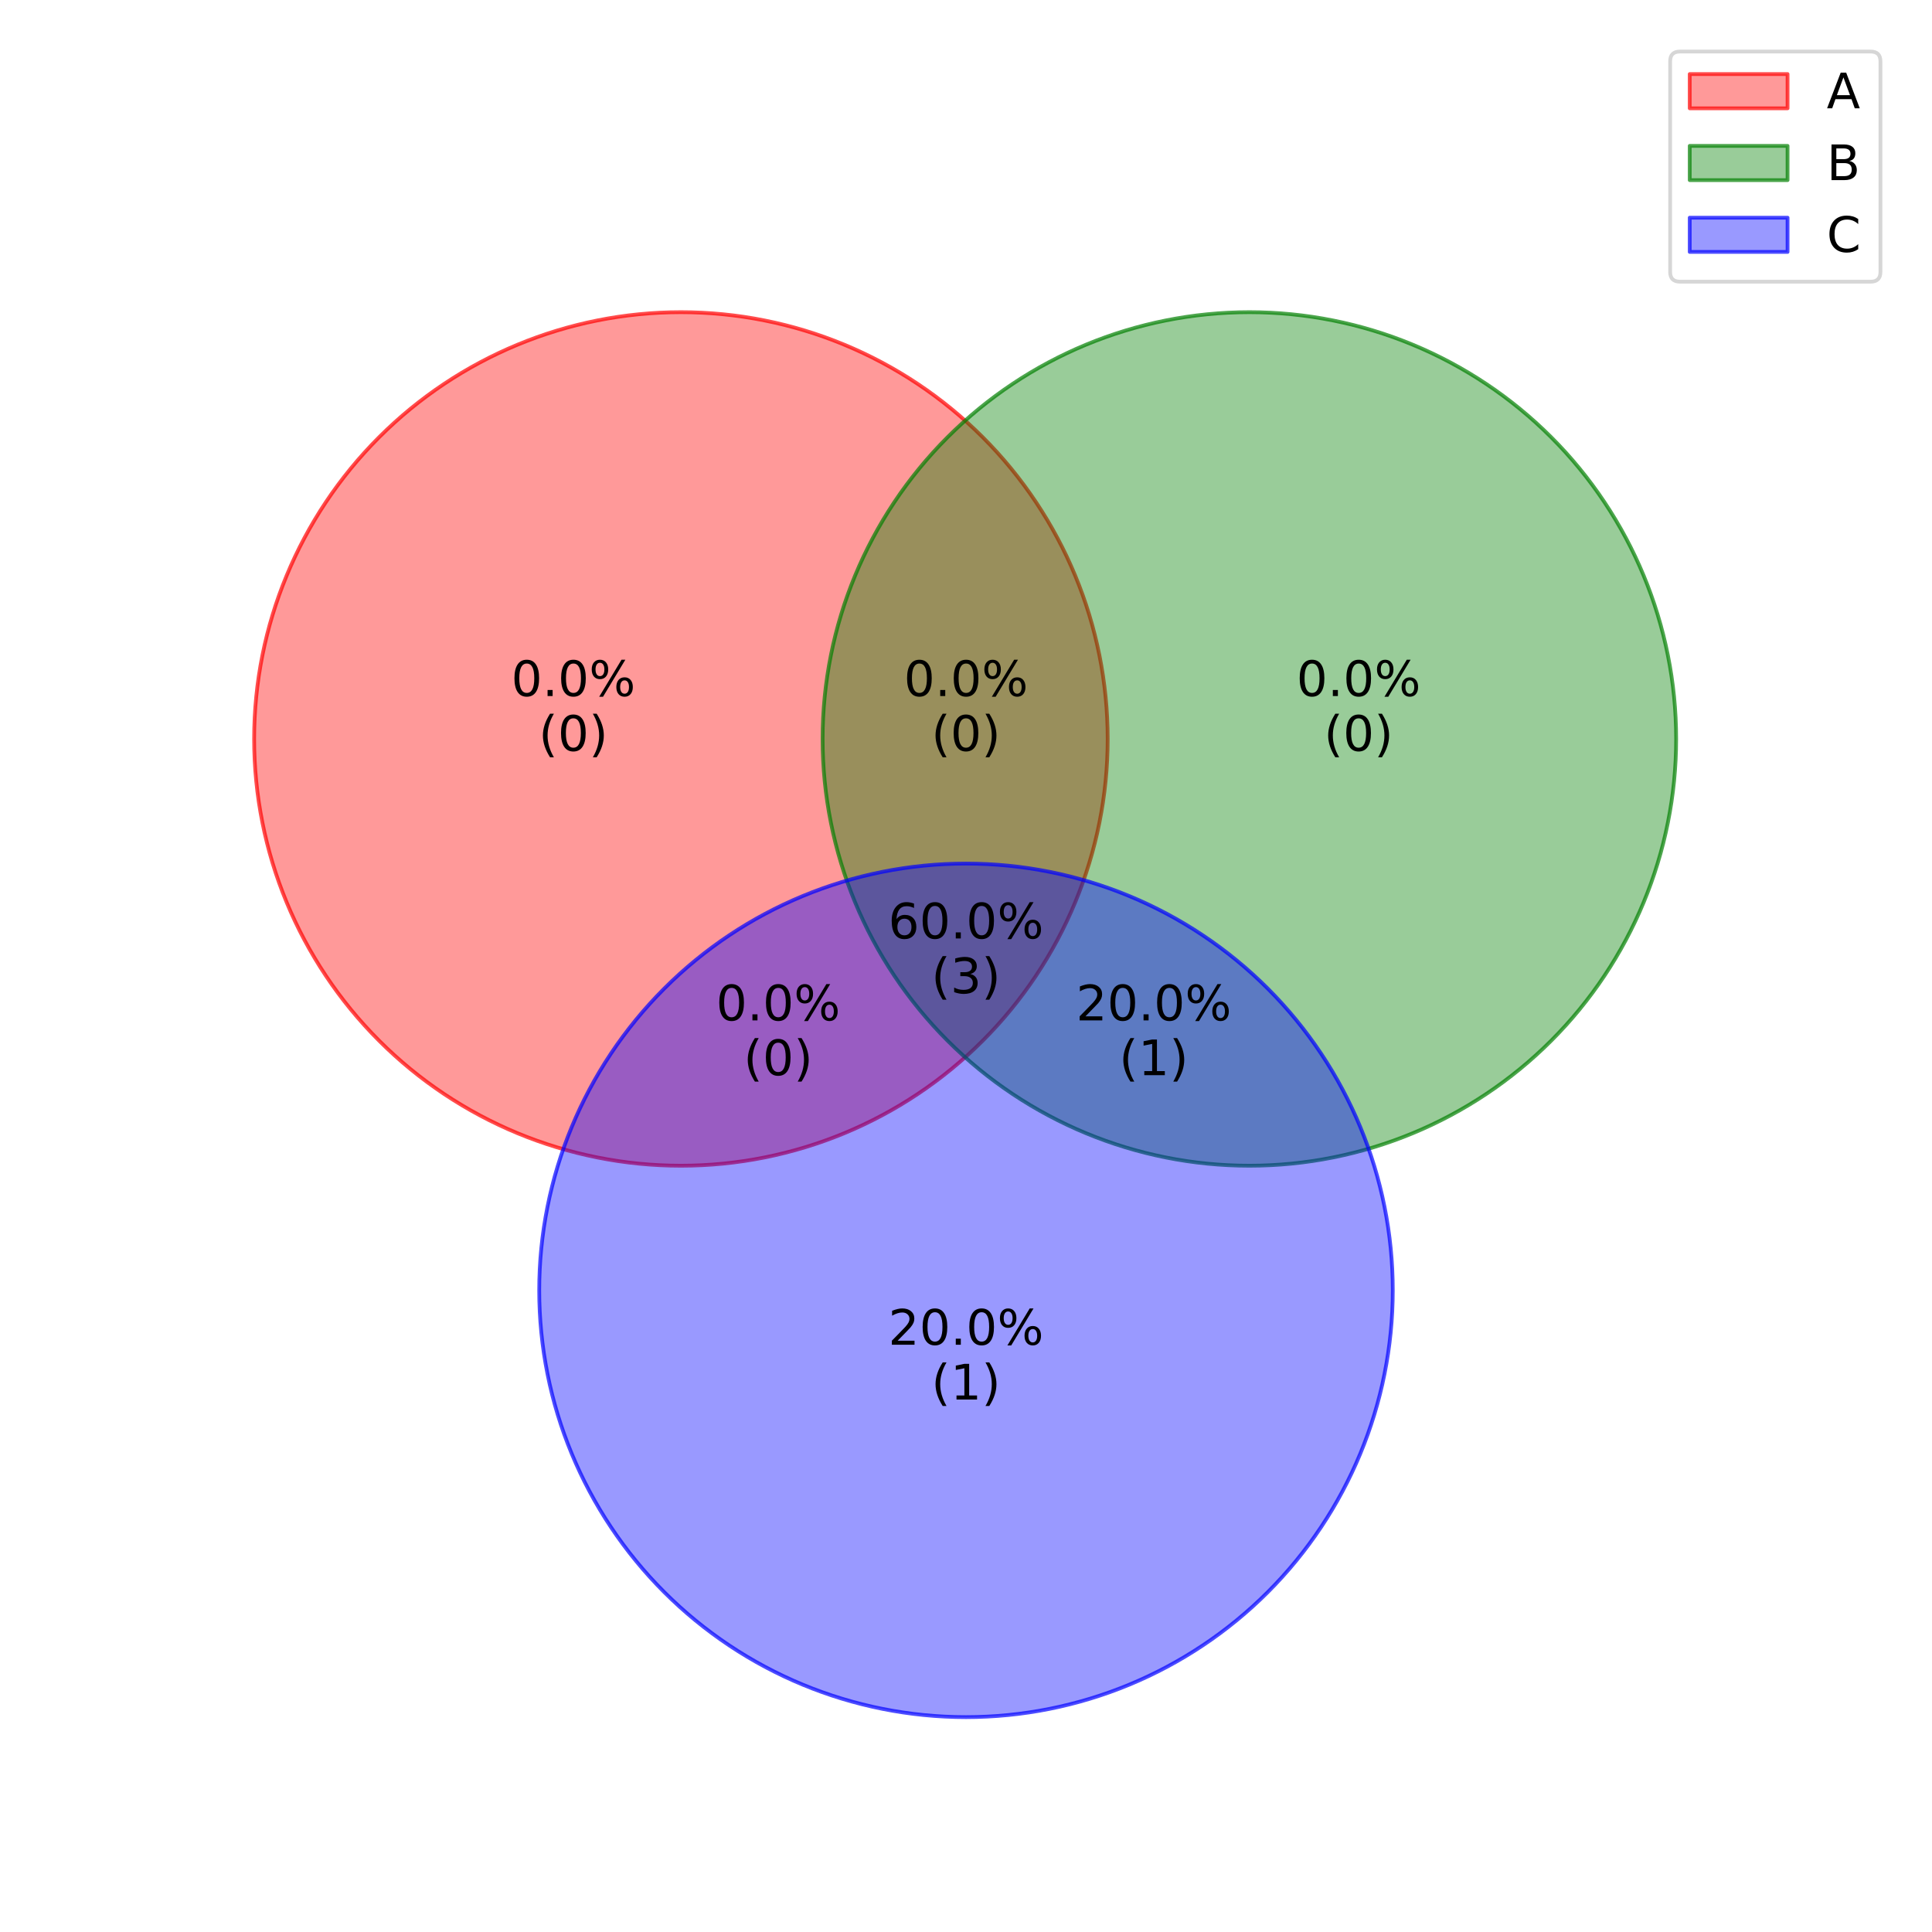 <?xml version="1.0" encoding="utf-8" standalone="no"?>
<!DOCTYPE svg PUBLIC "-//W3C//DTD SVG 1.1//EN"
  "http://www.w3.org/Graphics/SVG/1.1/DTD/svg11.dtd">
<!-- Created with matplotlib (https://matplotlib.org/) -->
<svg height="513.36pt" version="1.1" viewBox="0 0 513.36 513.36" width="513.36pt" xmlns="http://www.w3.org/2000/svg" xmlns:xlink="http://www.w3.org/1999/xlink">
 <defs>
  <style type="text/css">*{stroke-linecap:butt;stroke-linejoin:round;}</style>
 </defs>
 <g id="figure_1">
  <g id="patch_1">
   <path d="M 0 513.36 
L 513.36 513.36 
L 513.36 -0 
L 0 -0 
z
" style="fill:#ffffff;"/>
  </g>
  <g id="axes_1">
   <g id="patch_2">
    <path clip-path="url(#p575c100fe7)" d="M 180.929 309.751 
C 211.003 309.751 239.849 297.803 261.115 276.537 
C 282.38 255.272 294.329 226.425 294.329 196.351 
C 294.329 166.277 282.38 137.431 261.115 116.165 
C 239.849 94.9 211.003 82.951 180.929 82.951 
C 150.855 82.951 122.008 94.9 100.743 116.165 
C 79.477 137.431 67.529 166.277 67.529 196.351 
C 67.529 226.425 79.477 255.272 100.743 276.537 
C 122.008 297.803 150.855 309.751 180.929 309.751 
z
" style="fill:#ff0000;fill-opacity:0.4;stroke:#ff0000;stroke-linejoin:miter;stroke-opacity:0.7;"/>
   </g>
   <g id="patch_3">
    <path clip-path="url(#p575c100fe7)" d="M 331.978 309.751 
C 362.052 309.751 390.898 297.803 412.164 276.537 
C 433.429 255.272 445.378 226.425 445.378 196.351 
C 445.378 166.277 433.429 137.431 412.164 116.165 
C 390.898 94.9 362.052 82.951 331.978 82.951 
C 301.904 82.951 273.057 94.9 251.792 116.165 
C 230.526 137.431 218.578 166.277 218.578 196.351 
C 218.578 226.425 230.526 255.272 251.792 276.537 
C 273.057 297.803 301.904 309.751 331.978 309.751 
z
" style="fill:#008000;fill-opacity:0.4;stroke:#008000;stroke-linejoin:miter;stroke-opacity:0.7;"/>
   </g>
   <g id="patch_4">
    <path clip-path="url(#p575c100fe7)" d="M 256.68 456.264 
C 286.754 456.264 315.6 444.315 336.866 423.05 
C 358.131 401.784 370.08 372.938 370.08 342.864 
C 370.08 312.79 358.131 283.944 336.866 262.678 
C 315.6 241.413 286.754 229.464 256.68 229.464 
C 226.606 229.464 197.76 241.413 176.494 262.678 
C 155.229 283.944 143.28 312.79 143.28 342.864 
C 143.28 372.938 155.229 401.784 176.494 423.05 
C 197.76 444.315 226.606 456.264 256.68 456.264 
z
" style="fill:#0000ff;fill-opacity:0.4;stroke:#0000ff;stroke-linejoin:miter;stroke-opacity:0.7;"/>
   </g>
   <g id="matplotlib.axis_1"/>
   <g id="matplotlib.axis_2"/>
   <g id="text_1">
    <g id="patch_5">
     <a xlink:href="A.A__vs__B.B__vs__C.C___03C.txt">
      <path d="M 232.001 378.607 
L 281.359 378.607 
L 281.359 343.409 
L 232.001 343.409 
z
" style="fill:#1f77b4;opacity:0.001;stroke:#000000;stroke-linejoin:miter;"/>
     </a>
    </g>
    <a xlink:href="A.A__vs__B.B__vs__C.C___03C.txt">
     <!-- 20.0% -->
     <g transform="translate(236.031 357.317)scale(0.13 -0.13)">
      <defs>
       <path d="M 19.188 8.297 
L 53.609 8.297 
L 53.609 0 
L 7.328 0 
L 7.328 8.297 
Q 12.938 14.109 22.625 23.891 
Q 32.328 33.688 34.812 36.531 
Q 39.547 41.844 41.422 45.531 
Q 43.312 49.219 43.312 52.781 
Q 43.312 58.594 39.234 62.25 
Q 35.156 65.922 28.609 65.922 
Q 23.969 65.922 18.812 64.312 
Q 13.672 62.703 7.812 59.422 
L 7.812 69.391 
Q 13.766 71.781 18.938 73 
Q 24.125 74.219 28.422 74.219 
Q 39.75 74.219 46.484 68.547 
Q 53.219 62.891 53.219 53.422 
Q 53.219 48.922 51.531 44.891 
Q 49.859 40.875 45.406 35.406 
Q 44.188 33.984 37.641 27.219 
Q 31.109 20.453 19.188 8.297 
z
" id="DejaVuSans-50"/>
       <path d="M 31.781 66.406 
Q 24.172 66.406 20.328 58.906 
Q 16.5 51.422 16.5 36.375 
Q 16.5 21.391 20.328 13.891 
Q 24.172 6.391 31.781 6.391 
Q 39.453 6.391 43.281 13.891 
Q 47.125 21.391 47.125 36.375 
Q 47.125 51.422 43.281 58.906 
Q 39.453 66.406 31.781 66.406 
z
M 31.781 74.219 
Q 44.047 74.219 50.516 64.516 
Q 56.984 54.828 56.984 36.375 
Q 56.984 17.969 50.516 8.266 
Q 44.047 -1.422 31.781 -1.422 
Q 19.531 -1.422 13.062 8.266 
Q 6.594 17.969 6.594 36.375 
Q 6.594 54.828 13.062 64.516 
Q 19.531 74.219 31.781 74.219 
z
" id="DejaVuSans-48"/>
       <path d="M 10.688 12.406 
L 21 12.406 
L 21 0 
L 10.688 0 
z
" id="DejaVuSans-46"/>
       <path d="M 72.703 32.078 
Q 68.453 32.078 66.031 28.469 
Q 63.625 24.859 63.625 18.406 
Q 63.625 12.062 66.031 8.422 
Q 68.453 4.781 72.703 4.781 
Q 76.859 4.781 79.266 8.422 
Q 81.688 12.062 81.688 18.406 
Q 81.688 24.812 79.266 28.438 
Q 76.859 32.078 72.703 32.078 
z
M 72.703 38.281 
Q 80.422 38.281 84.953 32.906 
Q 89.5 27.547 89.5 18.406 
Q 89.5 9.281 84.938 3.922 
Q 80.375 -1.422 72.703 -1.422 
Q 64.891 -1.422 60.344 3.922 
Q 55.812 9.281 55.812 18.406 
Q 55.812 27.594 60.375 32.938 
Q 64.938 38.281 72.703 38.281 
z
M 22.312 68.016 
Q 18.109 68.016 15.688 64.375 
Q 13.281 60.75 13.281 54.391 
Q 13.281 47.953 15.672 44.328 
Q 18.062 40.719 22.312 40.719 
Q 26.562 40.719 28.969 44.328 
Q 31.391 47.953 31.391 54.391 
Q 31.391 60.688 28.953 64.344 
Q 26.516 68.016 22.312 68.016 
z
M 66.406 74.219 
L 74.219 74.219 
L 28.609 -1.422 
L 20.797 -1.422 
z
M 22.312 74.219 
Q 30.031 74.219 34.609 68.875 
Q 39.203 63.531 39.203 54.391 
Q 39.203 45.172 34.641 39.844 
Q 30.078 34.516 22.312 34.516 
Q 14.547 34.516 10.031 39.859 
Q 5.516 45.219 5.516 54.391 
Q 5.516 63.484 10.047 68.844 
Q 14.594 74.219 22.312 74.219 
z
" id="DejaVuSans-37"/>
      </defs>
      <use xlink:href="#DejaVuSans-50"/>
      <use x="63.623" xlink:href="#DejaVuSans-48"/>
      <use x="127.246" xlink:href="#DejaVuSans-46"/>
      <use x="159.033" xlink:href="#DejaVuSans-48"/>
      <use x="222.656" xlink:href="#DejaVuSans-37"/>
     </g>
    </a>
    <a xlink:href="A.A__vs__B.B__vs__C.C___03C.txt">
     <!-- (1) -->
     <g transform="translate(247.472 371.874)scale(0.13 -0.13)">
      <defs>
       <path d="M 31 75.875 
Q 24.469 64.656 21.281 53.656 
Q 18.109 42.672 18.109 31.391 
Q 18.109 20.125 21.312 9.062 
Q 24.516 -2 31 -13.188 
L 23.188 -13.188 
Q 15.875 -1.703 12.234 9.375 
Q 8.594 20.453 8.594 31.391 
Q 8.594 42.281 12.203 53.312 
Q 15.828 64.359 23.188 75.875 
z
" id="DejaVuSans-40"/>
       <path d="M 12.406 8.297 
L 28.516 8.297 
L 28.516 63.922 
L 10.984 60.406 
L 10.984 69.391 
L 28.422 72.906 
L 38.281 72.906 
L 38.281 8.297 
L 54.391 8.297 
L 54.391 0 
L 12.406 0 
z
" id="DejaVuSans-49"/>
       <path d="M 8.016 75.875 
L 15.828 75.875 
Q 23.141 64.359 26.781 53.312 
Q 30.422 42.281 30.422 31.391 
Q 30.422 20.453 26.781 9.375 
Q 23.141 -1.703 15.828 -13.188 
L 8.016 -13.188 
Q 14.5 -2 17.703 9.062 
Q 20.906 20.125 20.906 31.391 
Q 20.906 42.672 17.703 53.656 
Q 14.5 64.656 8.016 75.875 
z
" id="DejaVuSans-41"/>
      </defs>
      <use xlink:href="#DejaVuSans-40"/>
      <use x="39.014" xlink:href="#DejaVuSans-49"/>
      <use x="102.637" xlink:href="#DejaVuSans-41"/>
     </g>
    </a>
   </g>
   <g id="text_2">
    <g id="patch_6">
     <a xlink:href="A.A__vs__B.B__vs__C.C___02B.txt">
      <path d="M 340.465 206.239 
L 381.551 206.239 
L 381.551 171.041 
L 340.465 171.041 
z
" style="fill:#1f77b4;opacity:0.001;stroke:#000000;stroke-linejoin:miter;"/>
     </a>
    </g>
    <a xlink:href="A.A__vs__B.B__vs__C.C___02B.txt">
     <!-- 0.0% -->
     <g transform="translate(344.495 184.949)scale(0.13 -0.13)">
      <use xlink:href="#DejaVuSans-48"/>
      <use x="63.623" xlink:href="#DejaVuSans-46"/>
      <use x="95.41" xlink:href="#DejaVuSans-48"/>
      <use x="159.033" xlink:href="#DejaVuSans-37"/>
     </g>
    </a>
    <a xlink:href="A.A__vs__B.B__vs__C.C___02B.txt">
     <!-- (0) -->
     <g transform="translate(351.8 199.506)scale(0.13 -0.13)">
      <use xlink:href="#DejaVuSans-40"/>
      <use x="39.014" xlink:href="#DejaVuSans-48"/>
      <use x="102.637" xlink:href="#DejaVuSans-41"/>
     </g>
    </a>
   </g>
   <g id="text_3">
    <g id="patch_7">
     <a xlink:href="A.A__vs__B.B__vs__C.C___06BC.txt">
      <path d="M 281.897 292.423 
L 331.255 292.423 
L 331.255 257.225 
L 281.897 257.225 
z
" style="fill:#1f77b4;opacity:0.001;stroke:#000000;stroke-linejoin:miter;"/>
     </a>
    </g>
    <a xlink:href="A.A__vs__B.B__vs__C.C___06BC.txt">
     <!-- 20.0% -->
     <g transform="translate(285.927 271.133)scale(0.13 -0.13)">
      <use xlink:href="#DejaVuSans-50"/>
      <use x="63.623" xlink:href="#DejaVuSans-48"/>
      <use x="127.246" xlink:href="#DejaVuSans-46"/>
      <use x="159.033" xlink:href="#DejaVuSans-48"/>
      <use x="222.656" xlink:href="#DejaVuSans-37"/>
     </g>
    </a>
    <a xlink:href="A.A__vs__B.B__vs__C.C___06BC.txt">
     <!-- (1) -->
     <g transform="translate(297.368 285.69)scale(0.13 -0.13)">
      <use xlink:href="#DejaVuSans-40"/>
      <use x="39.014" xlink:href="#DejaVuSans-49"/>
      <use x="102.637" xlink:href="#DejaVuSans-41"/>
     </g>
    </a>
   </g>
   <g id="text_4">
    <g id="patch_8">
     <a xlink:href="A.A__vs__B.B__vs__C.C___01A.txt">
      <path d="M 131.809 206.239 
L 172.895 206.239 
L 172.895 171.041 
L 131.809 171.041 
z
" style="fill:#1f77b4;opacity:0.001;stroke:#000000;stroke-linejoin:miter;"/>
     </a>
    </g>
    <a xlink:href="A.A__vs__B.B__vs__C.C___01A.txt">
     <!-- 0.0% -->
     <g transform="translate(135.839 184.949)scale(0.13 -0.13)">
      <use xlink:href="#DejaVuSans-48"/>
      <use x="63.623" xlink:href="#DejaVuSans-46"/>
      <use x="95.41" xlink:href="#DejaVuSans-48"/>
      <use x="159.033" xlink:href="#DejaVuSans-37"/>
     </g>
    </a>
    <a xlink:href="A.A__vs__B.B__vs__C.C___01A.txt">
     <!-- (0) -->
     <g transform="translate(143.144 199.506)scale(0.13 -0.13)">
      <use xlink:href="#DejaVuSans-40"/>
      <use x="39.014" xlink:href="#DejaVuSans-48"/>
      <use x="102.637" xlink:href="#DejaVuSans-41"/>
     </g>
    </a>
   </g>
   <g id="text_5">
    <g id="patch_9">
     <a xlink:href="A.A__vs__B.B__vs__C.C___05AC.txt">
      <path d="M 186.241 292.423 
L 227.327 292.423 
L 227.327 257.225 
L 186.241 257.225 
z
" style="fill:#1f77b4;opacity:0.001;stroke:#000000;stroke-linejoin:miter;"/>
     </a>
    </g>
    <a xlink:href="A.A__vs__B.B__vs__C.C___05AC.txt">
     <!-- 0.0% -->
     <g transform="translate(190.271 271.133)scale(0.13 -0.13)">
      <use xlink:href="#DejaVuSans-48"/>
      <use x="63.623" xlink:href="#DejaVuSans-46"/>
      <use x="95.41" xlink:href="#DejaVuSans-48"/>
      <use x="159.033" xlink:href="#DejaVuSans-37"/>
     </g>
    </a>
    <a xlink:href="A.A__vs__B.B__vs__C.C___05AC.txt">
     <!-- (0) -->
     <g transform="translate(197.576 285.69)scale(0.13 -0.13)">
      <use xlink:href="#DejaVuSans-40"/>
      <use x="39.014" xlink:href="#DejaVuSans-48"/>
      <use x="102.637" xlink:href="#DejaVuSans-41"/>
     </g>
    </a>
   </g>
   <g id="text_6">
    <g id="patch_10">
     <a xlink:href="A.A__vs__B.B__vs__C.C___04AB.txt">
      <path d="M 236.137 206.239 
L 277.223 206.239 
L 277.223 171.041 
L 236.137 171.041 
z
" style="fill:#1f77b4;opacity:0.001;stroke:#000000;stroke-linejoin:miter;"/>
     </a>
    </g>
    <a xlink:href="A.A__vs__B.B__vs__C.C___04AB.txt">
     <!-- 0.0% -->
     <g transform="translate(240.167 184.949)scale(0.13 -0.13)">
      <use xlink:href="#DejaVuSans-48"/>
      <use x="63.623" xlink:href="#DejaVuSans-46"/>
      <use x="95.41" xlink:href="#DejaVuSans-48"/>
      <use x="159.033" xlink:href="#DejaVuSans-37"/>
     </g>
    </a>
    <a xlink:href="A.A__vs__B.B__vs__C.C___04AB.txt">
     <!-- (0) -->
     <g transform="translate(247.472 199.506)scale(0.13 -0.13)">
      <use xlink:href="#DejaVuSans-40"/>
      <use x="39.014" xlink:href="#DejaVuSans-48"/>
      <use x="102.637" xlink:href="#DejaVuSans-41"/>
     </g>
    </a>
   </g>
   <g id="text_7">
    <g id="patch_11">
     <a xlink:href="A.A__vs__B.B__vs__C.C___07ABC.txt">
      <path d="M 232.001 270.651 
L 281.359 270.651 
L 281.359 235.452 
L 232.001 235.452 
z
" style="fill:#1f77b4;opacity:0.001;stroke:#000000;stroke-linejoin:miter;"/>
     </a>
    </g>
    <a xlink:href="A.A__vs__B.B__vs__C.C___07ABC.txt">
     <!-- 60.0% -->
     <g transform="translate(236.031 249.36)scale(0.13 -0.13)">
      <defs>
       <path d="M 33.016 40.375 
Q 26.375 40.375 22.484 35.828 
Q 18.609 31.297 18.609 23.391 
Q 18.609 15.531 22.484 10.953 
Q 26.375 6.391 33.016 6.391 
Q 39.656 6.391 43.531 10.953 
Q 47.406 15.531 47.406 23.391 
Q 47.406 31.297 43.531 35.828 
Q 39.656 40.375 33.016 40.375 
z
M 52.594 71.297 
L 52.594 62.312 
Q 48.875 64.062 45.094 64.984 
Q 41.312 65.922 37.594 65.922 
Q 27.828 65.922 22.672 59.328 
Q 17.531 52.734 16.797 39.406 
Q 19.672 43.656 24.016 45.922 
Q 28.375 48.188 33.594 48.188 
Q 44.578 48.188 50.953 41.516 
Q 57.328 34.859 57.328 23.391 
Q 57.328 12.156 50.688 5.359 
Q 44.047 -1.422 33.016 -1.422 
Q 20.359 -1.422 13.672 8.266 
Q 6.984 17.969 6.984 36.375 
Q 6.984 53.656 15.188 63.938 
Q 23.391 74.219 37.203 74.219 
Q 40.922 74.219 44.703 73.484 
Q 48.484 72.75 52.594 71.297 
z
" id="DejaVuSans-54"/>
      </defs>
      <use xlink:href="#DejaVuSans-54"/>
      <use x="63.623" xlink:href="#DejaVuSans-48"/>
      <use x="127.246" xlink:href="#DejaVuSans-46"/>
      <use x="159.033" xlink:href="#DejaVuSans-48"/>
      <use x="222.656" xlink:href="#DejaVuSans-37"/>
     </g>
    </a>
    <a xlink:href="A.A__vs__B.B__vs__C.C___07ABC.txt">
     <!-- (3) -->
     <g transform="translate(247.472 263.917)scale(0.13 -0.13)">
      <defs>
       <path d="M 40.578 39.312 
Q 47.656 37.797 51.625 33 
Q 55.609 28.219 55.609 21.188 
Q 55.609 10.406 48.188 4.484 
Q 40.766 -1.422 27.094 -1.422 
Q 22.516 -1.422 17.656 -0.516 
Q 12.797 0.391 7.625 2.203 
L 7.625 11.719 
Q 11.719 9.328 16.594 8.109 
Q 21.484 6.891 26.812 6.891 
Q 36.078 6.891 40.938 10.547 
Q 45.797 14.203 45.797 21.188 
Q 45.797 27.641 41.281 31.266 
Q 36.766 34.906 28.719 34.906 
L 20.219 34.906 
L 20.219 43.016 
L 29.109 43.016 
Q 36.375 43.016 40.234 45.922 
Q 44.094 48.828 44.094 54.297 
Q 44.094 59.906 40.109 62.906 
Q 36.141 65.922 28.719 65.922 
Q 24.656 65.922 20.016 65.031 
Q 15.375 64.156 9.812 62.312 
L 9.812 71.094 
Q 15.438 72.656 20.344 73.438 
Q 25.25 74.219 29.594 74.219 
Q 40.828 74.219 47.359 69.109 
Q 53.906 64.016 53.906 55.328 
Q 53.906 49.266 50.438 45.094 
Q 46.969 40.922 40.578 39.312 
z
" id="DejaVuSans-51"/>
      </defs>
      <use xlink:href="#DejaVuSans-40"/>
      <use x="39.014" xlink:href="#DejaVuSans-51"/>
      <use x="102.637" xlink:href="#DejaVuSans-41"/>
     </g>
    </a>
   </g>
   <g id="legend_1">
    <g id="patch_12">
     <path d="M 446.382 74.845 
L 497.06 74.845 
Q 499.66 74.845 499.66 72.245 
L 499.66 16.3 
Q 499.66 13.7 497.06 13.7 
L 446.382 13.7 
Q 443.782 13.7 443.782 16.3 
L 443.782 72.245 
Q 443.782 74.845 446.382 74.845 
z
" style="fill:#ffffff;opacity:0.8;stroke:#cccccc;stroke-linejoin:miter;"/>
    </g>
    <g id="patch_13">
     <path d="M 448.982 28.778 
L 474.982 28.778 
L 474.982 19.678 
L 448.982 19.678 
z
" style="fill:#ff0000;fill-opacity:0.4;stroke:#ff0000;stroke-linejoin:miter;stroke-opacity:0.7;"/>
    </g>
    <g id="text_8">
     <!-- A -->
     <g transform="translate(485.382 28.778)scale(0.13 -0.13)">
      <defs>
       <path d="M 34.188 63.188 
L 20.797 26.906 
L 47.609 26.906 
z
M 28.609 72.906 
L 39.797 72.906 
L 67.578 0 
L 57.328 0 
L 50.688 18.703 
L 17.828 18.703 
L 11.188 0 
L 0.781 0 
z
" id="DejaVuSans-65"/>
      </defs>
      <use xlink:href="#DejaVuSans-65"/>
     </g>
    </g>
    <g id="patch_14">
     <path d="M 448.982 47.86 
L 474.982 47.86 
L 474.982 38.76 
L 448.982 38.76 
z
" style="fill:#008000;fill-opacity:0.4;stroke:#008000;stroke-linejoin:miter;stroke-opacity:0.7;"/>
    </g>
    <g id="text_9">
     <!-- B -->
     <g transform="translate(485.382 47.86)scale(0.13 -0.13)">
      <defs>
       <path d="M 19.672 34.812 
L 19.672 8.109 
L 35.5 8.109 
Q 43.453 8.109 47.281 11.406 
Q 51.125 14.703 51.125 21.484 
Q 51.125 28.328 47.281 31.562 
Q 43.453 34.812 35.5 34.812 
z
M 19.672 64.797 
L 19.672 42.828 
L 34.281 42.828 
Q 41.5 42.828 45.031 45.531 
Q 48.578 48.25 48.578 53.812 
Q 48.578 59.328 45.031 62.062 
Q 41.5 64.797 34.281 64.797 
z
M 9.812 72.906 
L 35.016 72.906 
Q 46.297 72.906 52.391 68.219 
Q 58.5 63.531 58.5 54.891 
Q 58.5 48.188 55.375 44.234 
Q 52.25 40.281 46.188 39.312 
Q 53.469 37.75 57.5 32.781 
Q 61.531 27.828 61.531 20.406 
Q 61.531 10.641 54.891 5.312 
Q 48.25 0 35.984 0 
L 9.812 0 
z
" id="DejaVuSans-66"/>
      </defs>
      <use xlink:href="#DejaVuSans-66"/>
     </g>
    </g>
    <g id="patch_15">
     <path d="M 448.982 66.941 
L 474.982 66.941 
L 474.982 57.841 
L 448.982 57.841 
z
" style="fill:#0000ff;fill-opacity:0.4;stroke:#0000ff;stroke-linejoin:miter;stroke-opacity:0.7;"/>
    </g>
    <g id="text_10">
     <!-- C -->
     <g transform="translate(485.382 66.941)scale(0.13 -0.13)">
      <defs>
       <path d="M 64.406 67.281 
L 64.406 56.891 
Q 59.422 61.531 53.781 63.812 
Q 48.141 66.109 41.797 66.109 
Q 29.297 66.109 22.656 58.469 
Q 16.016 50.828 16.016 36.375 
Q 16.016 21.969 22.656 14.328 
Q 29.297 6.688 41.797 6.688 
Q 48.141 6.688 53.781 8.984 
Q 59.422 11.281 64.406 15.922 
L 64.406 5.609 
Q 59.234 2.094 53.438 0.328 
Q 47.656 -1.422 41.219 -1.422 
Q 24.656 -1.422 15.125 8.703 
Q 5.609 18.844 5.609 36.375 
Q 5.609 53.953 15.125 64.078 
Q 24.656 74.219 41.219 74.219 
Q 47.75 74.219 53.531 72.484 
Q 59.328 70.75 64.406 67.281 
z
" id="DejaVuSans-67"/>
      </defs>
      <use xlink:href="#DejaVuSans-67"/>
     </g>
    </g>
   </g>
  </g>
 </g>
 <defs>
  <clipPath id="p575c100fe7">
   <rect height="498.96" width="498.96" x="7.2" y="7.2"/>
  </clipPath>
 </defs>
</svg>
